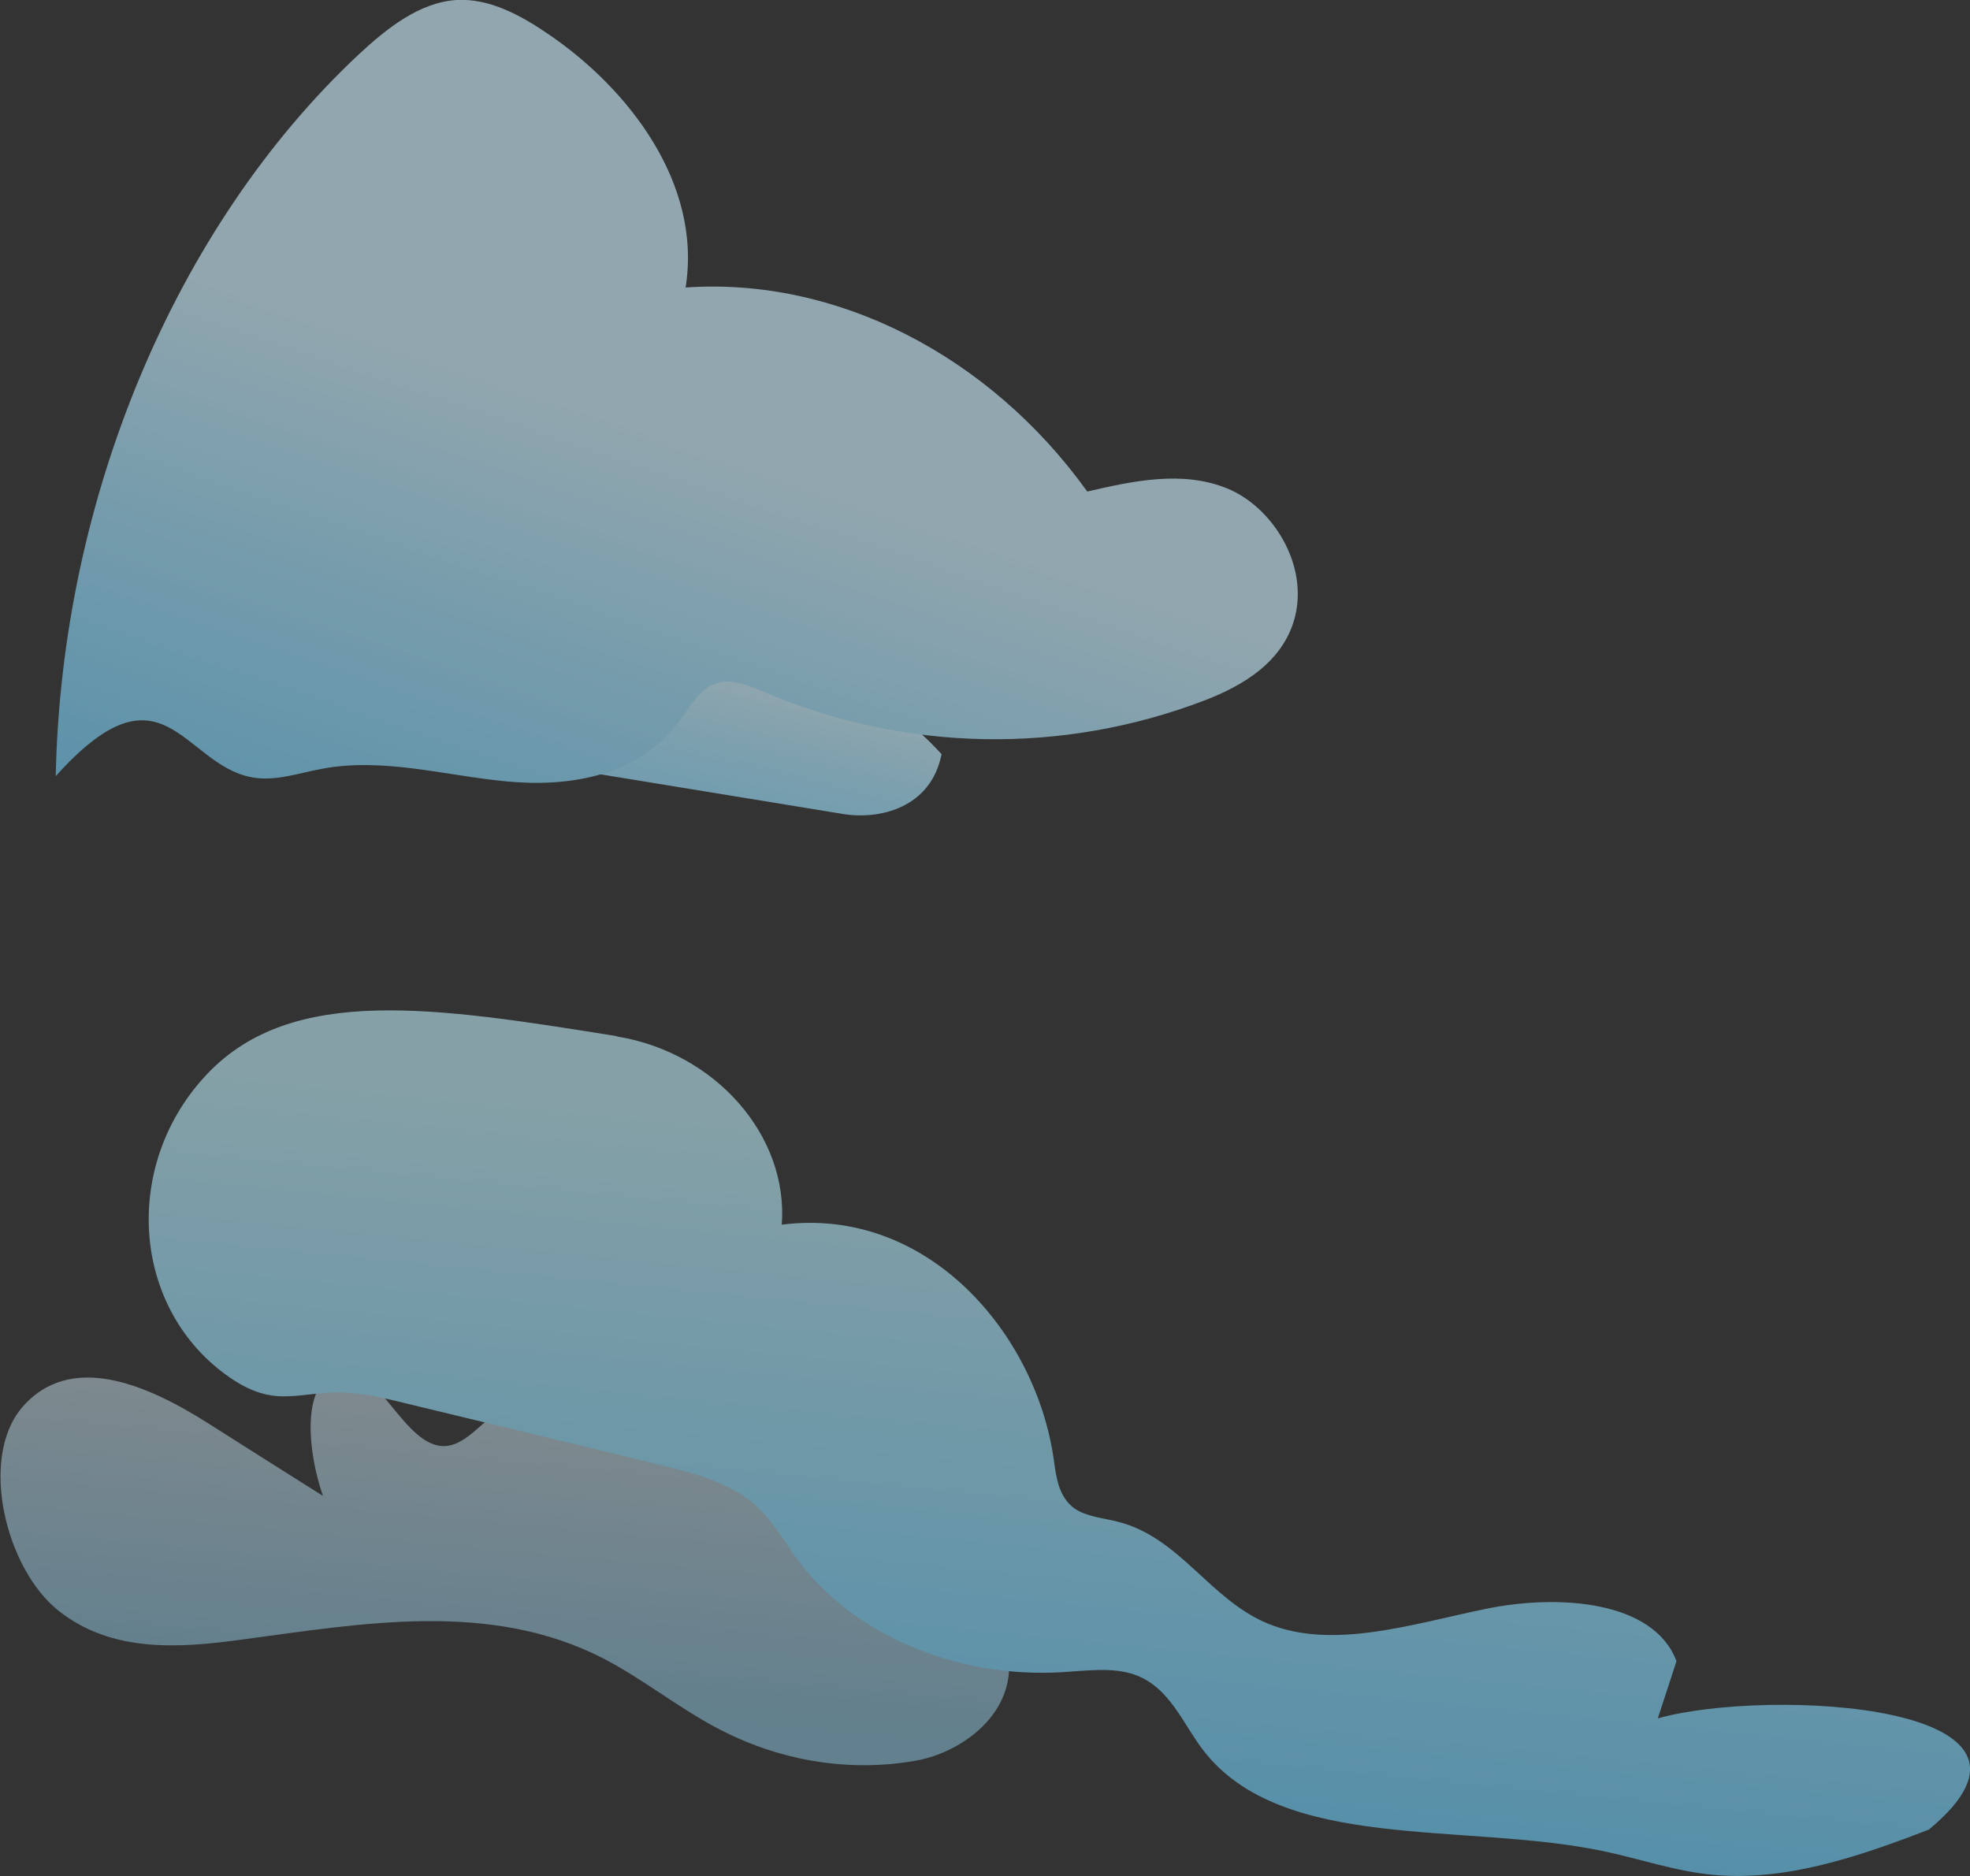 <?xml version="1.0" encoding="UTF-8"?><svg id="Layer_2" xmlns="http://www.w3.org/2000/svg" xmlns:xlink="http://www.w3.org/1999/xlink" viewBox="0 0 82.35 78.43"><rect x="0" y="0" width="82.35" height="78.43" fill="#333333" stroke="none"/><defs><style>.cls-1{fill:url(#linear-gradient);}.cls-2{fill:url(#linear-gradient-3);}.cls-3{fill:url(#linear-gradient-4);}.cls-4{opacity:.63;}.cls-5{fill:url(#linear-gradient-2);opacity:.72;}</style><linearGradient id="linear-gradient" x1="279.76" y1="28.34" x2="281.08" y2="34.22" gradientTransform="translate(288.3) rotate(-180) scale(.92 -1)" gradientUnits="userSpaceOnUse"><stop offset="0" stop-color="#c7e9f6"/><stop offset=".36" stop-color="#aee1f6"/><stop offset=".74" stop-color="#9bdcf7"/><stop offset="1" stop-color="#95daf8"/></linearGradient><linearGradient id="linear-gradient-2" x1="288.55" y1="54.88" x2="289.93" y2="71.24" gradientTransform="translate(288.3) rotate(-180) scale(.92 -1)" gradientUnits="userSpaceOnUse"><stop offset="0" stop-color="#ebf7fc"/><stop offset="1" stop-color="#9adbf9"/></linearGradient><linearGradient id="linear-gradient-3" x1="24.99" y1="40.79" x2="16.44" y2="71.29" gradientTransform="translate(10.48 10.88) rotate(-5.81) scale(1.38 1) skewX(-.62)" gradientUnits="userSpaceOnUse"><stop offset="0" stop-color="#b6e0eb"/><stop offset="1" stop-color="#5ec1ee"/></linearGradient><linearGradient id="linear-gradient-4" x1="30.48" y1="19.2" x2="21.28" y2="46.37" gradientUnits="userSpaceOnUse"><stop offset="0" stop-color="#c7e9f6"/><stop offset=".33" stop-color="#9fdaf3"/><stop offset=".78" stop-color="#70c8ef"/><stop offset="1" stop-color="#5ec1ee"/></linearGradient></defs><g id="About"><g id="aboutclouds2" class="cls-4"><path class="cls-1" d="m39.36,31.53c-2.4-2.64-5.62-4-8.76-3.71-1.09-1.85-3.08-2.47-4.86-2.14s-3.4,1.45-4.98,2.55c-.33.23-.67.48-.85.9-.59,1.41,1.06,2.56,2.3,2.77,4.34.71,8.69,1.42,13.03,2.13,1.51.25,3.67-.24,4.12-2.5Z"/><path class="cls-5" d="m.88,58.89c2.04-2.44,5.3-.98,7.8.6,1.61,1.02,3.21,2.04,4.82,3.05-.63-1.81-.92-4.62.55-5.15,1.74-.63,2.82,3.25,4.63,3.06.54-.06,1.01-.48,1.46-.88,2.84-2.48,6.84-4,9.57-1.32.98.97,1.66,2.36,2.58,3.43,2.13,2.49,5.23,2.94,7.79,4.62.93.61,1.88,1.53,2.07,2.87.35,2.46-1.95,4.1-3.87,4.44-2.84.5-5.79,0-8.43-1.43-1.57-.85-3.04-2.02-4.62-2.84-4.74-2.44-10.06-1.47-15.14-.79-2.59.35-5.4.56-7.63-1.2s-3.33-6.36-1.56-8.48Z"/><path class="cls-2" d="m25.78,43.33c4.13.67,7.18,4.15,6.9,7.87,6.12-.78,10.63,4.58,11.37,9.82.1.75.21,1.57.86,2.04.5.35,1.2.4,1.82.56,2.6.66,3.83,3.24,6.25,4.25,2.72,1.13,6.07.02,9.14-.61s7.02-.33,7.96,2.19c-.26.8-.52,1.6-.78,2.39,4.6-1.29,17.72-.63,11.33,4.65-2.9,1.12-5.99,2.18-9.03,1.89-1.6-.15-3.08-.68-4.63-1-5.81-1.2-13.37.05-16.66-4.19-.88-1.14-1.41-2.66-2.89-3.18-.93-.32-2-.16-3.03-.1-4.41.26-8.73-1.57-11.04-4.69-.61-.82-1.09-1.73-1.9-2.4-1.06-.89-2.56-1.26-4-1.61-3.5-.85-6.99-1.7-10.49-2.54-1.02-.25-2.06-.5-3.14-.45-.8.03-1.62.23-2.4.13-.77-.1-1.43-.47-2.01-.9-3.94-2.9-4.29-8.83-.74-12.56s9.52-2.79,17.12-1.57Z"/><path class="cls-3" d="m2.33,32.46c.23-11.61,4.99-22.98,12.64-30.16C16.18,1.17,17.54.1,19.08,0c1.38-.08,2.7.64,3.89,1.46,3.25,2.22,6.39,6.17,5.69,10.56,6.29-.44,12.69,2.82,16.79,8.53,1.94-.45,3.98-.89,5.85-.13s3.42,3.17,2.82,5.42c-.5,1.86-2.2,2.84-3.76,3.44-5.95,2.28-12.53,2.16-18.42-.35-.68-.29-1.43-.61-2.11-.32-.64.27-1.03,1.01-1.49,1.61-1.73,2.26-4.59,2.69-7.15,2.45s-5.13-1-7.67-.54c-1.01.18-2.02.56-3.03.36-2.87-.57-3.69-5.03-8.17-.03Z"/></g></g></svg>